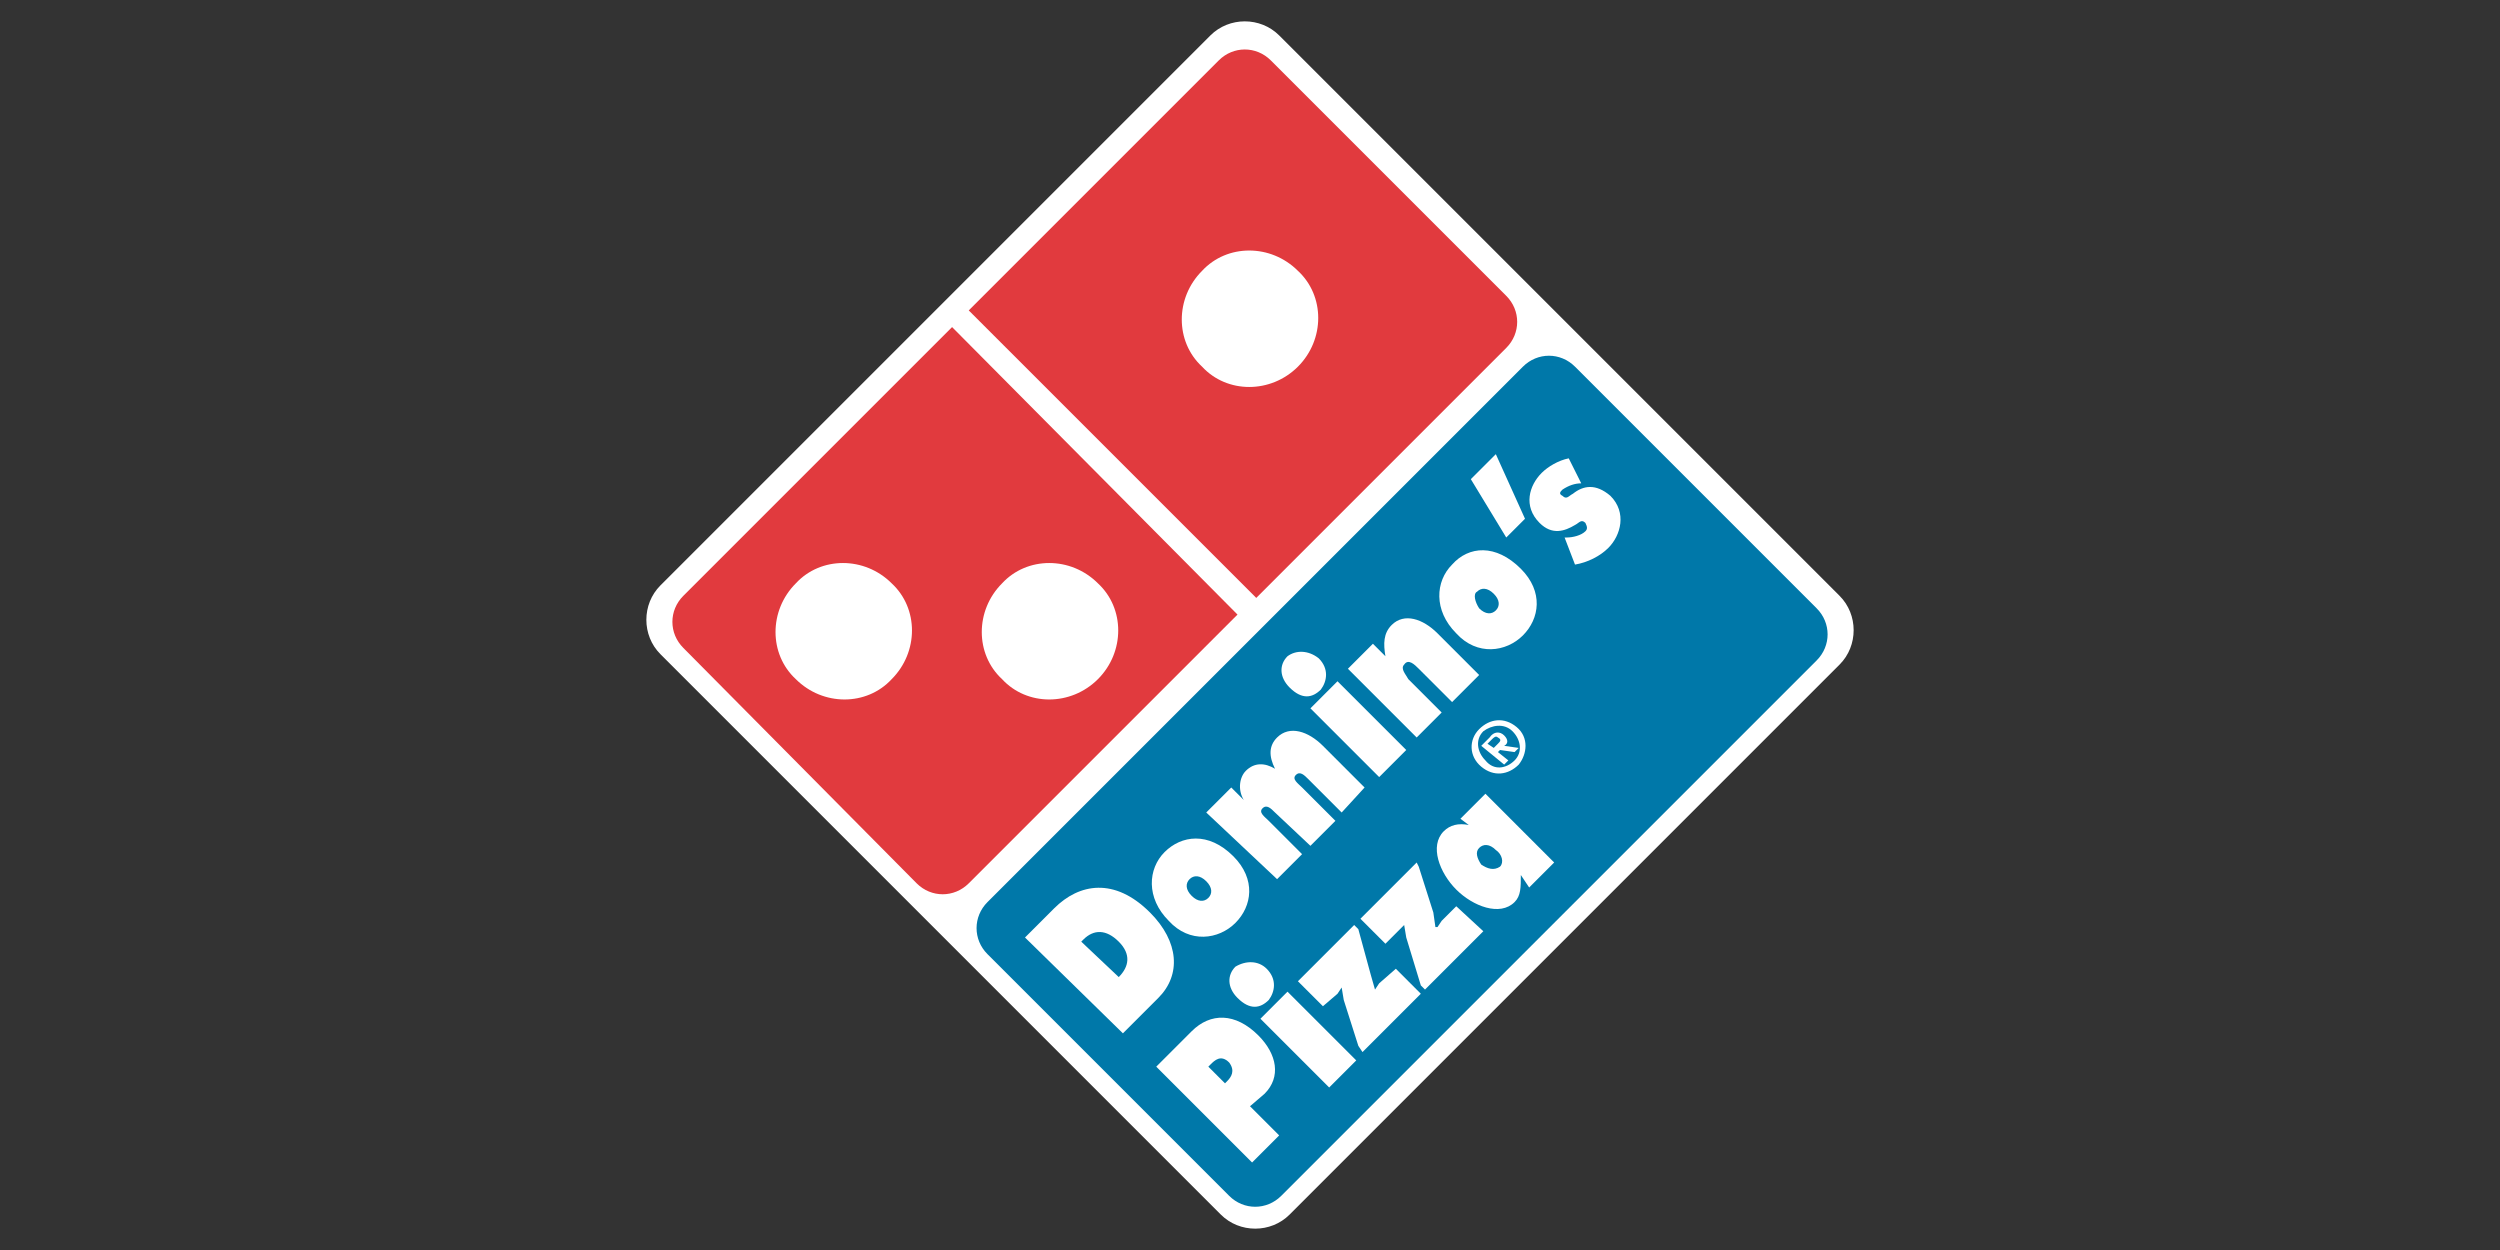 <?xml version="1.0" encoding="utf-8"?>
<!-- Generator: Adobe Illustrator 22.1.0, SVG Export Plug-In . SVG Version: 6.00 Build 0)  -->
<svg version="1.0" id="Layer_1" xmlns="http://www.w3.org/2000/svg" xmlns:xlink="http://www.w3.org/1999/xlink" x="0px" y="0px"
	 viewBox="0 0 120 60" style="enable-background:new 0 0 120 60;" xml:space="preserve">
<rect x="0" y="0" width="120" height="60" fill="#333333" stroke="none"/>
<style type="text/css">
	.st0{fill-rule:evenodd;clip-rule:evenodd;fill:#FFFFFF;}
	.st1{fill-rule:evenodd;clip-rule:evenodd;fill:#E13A3E;}
	.st2{fill-rule:evenodd;clip-rule:evenodd;fill:#0078A9;}
</style>
<g>
	<path class="st0" d="M88.3,31.9c0.9-0.9,0.9-2.4,0-3.3L61.4,1.7c-0.9-0.9-2.4-0.9-3.3,0L31.7,28.1c-0.9,0.9-0.9,2.4,0,3.3
		l26.9,26.9c0.9,0.9,2.4,0.9,3.3,0L88.3,31.9L88.3,31.9z"/>
	<path class="st1" d="M59.4,29.5L46.5,42.4c-0.7,0.7-1.8,0.7-2.5,0L32.8,31.1c-0.7-0.7-0.7-1.8,0-2.5l12.9-12.9L59.4,29.5L59.4,29.5
		z"/>
	<path class="st1" d="M46.5,14.9l12-12c0.7-0.7,1.8-0.7,2.5,0l11.3,11.3c0.7,0.7,0.7,1.8,0,2.5l-12,12L46.5,14.9L46.5,14.9z"/>
	<path class="st2" d="M87.2,31.7c0.7-0.7,0.7-1.8,0-2.5L75.6,17.6c-0.7-0.7-1.8-0.7-2.5,0L47.4,43.3c-0.7,0.7-0.7,1.8,0,2.5L59,57.4
		c0.7,0.7,1.8,0.7,2.5,0L87.2,31.7L87.2,31.7z"/>
	<path class="st0" d="M49.2,45l1.4-1.4c1.2-1.2,2.9-1.5,4.6,0.2c1.4,1.4,1.5,3,0.4,4.1l-1.7,1.7L49.2,45L49.2,45z M53.7,46.9
		L53.7,46.9c0.5-0.5,0.6-1.1,0-1.7c-0.6-0.6-1.2-0.6-1.7-0.1l-0.1,0.1L53.7,46.9L53.7,46.9z"/>
	<path class="st0" d="M59.2,41.1c1.1,1.1,0.9,2.4,0.1,3.2c-0.8,0.8-2.2,1-3.2-0.1c-1.1-1.1-1-2.5-0.2-3.3
		C56.7,40.1,58,39.9,59.2,41.1L59.2,41.1z M57.2,43c0.3,0.3,0.6,0.3,0.8,0.1c0.2-0.2,0.2-0.5-0.1-0.8c-0.3-0.3-0.6-0.3-0.8-0.1
		C56.9,42.4,56.9,42.7,57.2,43L57.2,43z"/>
	<path class="st0" d="M59.7,38.4L59.7,38.4c-0.3-0.5-0.2-1.1,0.1-1.4c0.4-0.4,0.9-0.4,1.4-0.1l0,0c-0.3-0.6-0.3-1.1,0.1-1.5
		c0.6-0.6,1.5-0.3,2.2,0.4l2,2L64.4,39l-1.6-1.6c-0.2-0.2-0.4-0.4-0.6-0.2c-0.2,0.2,0.1,0.4,0.3,0.6l1.6,1.6l-1.2,1.2L61.2,39
		c-0.2-0.2-0.4-0.4-0.6-0.2c-0.2,0.2,0.1,0.4,0.3,0.6l1.6,1.6l-1.2,1.2L57.9,39l1.2-1.2L59.7,38.4L59.7,38.4z"/>
	<path class="st0" d="M62.9,34l1.3-1.3l3.3,3.3l-1.3,1.3L62.9,34L62.9,34z M63.3,31.6c0.5,0.5,0.4,1.1,0.1,1.5
		c-0.4,0.4-0.9,0.5-1.5-0.1c-0.5-0.5-0.5-1.1-0.1-1.5C62.2,31.2,62.8,31.2,63.3,31.6L63.3,31.6z"/>
	<path class="st0" d="M66.5,31.5L66.5,31.5c-0.1-0.6-0.1-1.1,0.3-1.5c0.6-0.6,1.5-0.3,2.2,0.4l2,2l-1.3,1.3l-1.6-1.6
		c-0.2-0.2-0.5-0.5-0.7-0.2c-0.2,0.2,0.1,0.5,0.2,0.7l1.6,1.6L68,35.4l-3.3-3.3l1.2-1.2L66.5,31.5L66.5,31.5z"/>
	<path class="st0" d="M73,27.3c1.1,1.1,0.9,2.4,0.1,3.2c-0.8,0.8-2.2,1-3.2-0.1c-1.1-1.1-1-2.5-0.2-3.3C70.5,26.2,71.8,26.1,73,27.3
		L73,27.3z M71,29.2c0.3,0.3,0.6,0.3,0.8,0.1c0.2-0.2,0.2-0.5-0.1-0.8c-0.3-0.3-0.6-0.3-0.8-0.1C70.7,28.5,70.8,28.9,71,29.2
		L71,29.2z"/>
	<polygon class="st0" points="72.3,25.8 70.6,23 71.8,21.8 73.2,24.9 72.3,25.8 	"/>
	<path class="st0" d="M75.1,25.8l0.1,0c0.3,0,0.7-0.1,0.9-0.3c0.1-0.1,0.1-0.2,0-0.4c-0.2-0.2-0.3,0-0.5,0.1
		c-0.5,0.3-1.1,0.5-1.7-0.1c-0.8-0.8-0.5-1.8,0.1-2.4c0.3-0.3,0.8-0.6,1.3-0.7l0.6,1.2c-0.3,0-0.6,0.1-0.9,0.3
		c-0.1,0.1-0.2,0.2,0,0.3c0.2,0.2,0.3,0,0.5-0.1c0.5-0.4,1.1-0.5,1.8,0.1c0.8,0.8,0.5,1.9-0.1,2.5c-0.4,0.4-1,0.7-1.6,0.8L75.1,25.8
		L75.1,25.8z"/>
	<path class="st0" d="M55.5,51.2l1.7-1.7c0.9-0.9,2.1-0.9,3.2,0.2c0.9,0.9,1.1,2,0.3,2.8L60,53.1l1.4,1.4l-1.3,1.3L55.5,51.2
		L55.5,51.2z M58.8,52l0.1-0.1c0.2-0.2,0.4-0.5,0.1-0.9c-0.4-0.4-0.7-0.1-0.9,0.1L58,51.2L58.8,52L58.8,52z"/>
	<path class="st0" d="M60.5,48.9l1.3-1.3l3.3,3.3l-1.3,1.3L60.5,48.9L60.5,48.9z M60.8,46.5c0.5,0.5,0.4,1.1,0.1,1.5
		c-0.4,0.4-0.9,0.5-1.5-0.1c-0.5-0.5-0.5-1.1-0.1-1.5C59.8,46.1,60.4,46.1,60.8,46.5L60.8,46.5z"/>
	<polygon class="st0" points="65.8,46.8 66,47.5 66,47.5 66.2,47.2 67,46.5 68.2,47.7 65.4,50.5 65.2,50.2 64.5,48 64.4,47.4 
		64.4,47.4 64.2,47.7 63.5,48.3 62.3,47.1 65,44.4 65.2,44.6 65.8,46.8 	"/>
	<polygon class="st0" points="68.8,43.8 68.9,44.5 69,44.5 69.2,44.2 69.9,43.5 71.2,44.7 68.4,47.5 68.2,47.3 67.5,45 67.4,44.4 
		67.4,44.4 67.1,44.7 66.5,45.3 65.3,44.1 68,41.4 68.1,41.6 68.8,43.8 	"/>
	<path class="st0" d="M73,42L73,42c0,0.6,0,1-0.3,1.3c-0.7,0.7-2,0.2-2.8-0.6c-0.8-0.8-1.3-2.1-0.6-2.8c0.3-0.3,0.7-0.4,1.2-0.3l0,0
		l-0.4-0.3l1.2-1.2l3.3,3.3l-1.2,1.2L73,42L73,42z M72,41.6c0.2-0.2,0.1-0.6-0.2-0.8c-0.3-0.3-0.6-0.3-0.8-0.1
		c-0.2,0.2-0.1,0.5,0.1,0.8C71.4,41.7,71.7,41.8,72,41.6L72,41.6z"/>
	<path class="st0" d="M71,35c0.5-0.5,1.2-0.6,1.8-0.1c0.6,0.5,0.5,1.3,0.1,1.8c-0.5,0.5-1.2,0.6-1.8,0.1C70.5,36.3,70.5,35.5,71,35
		L71,35z M72.7,36.5c0.4-0.4,0.3-1-0.1-1.4c-0.4-0.4-1-0.3-1.4,0c-0.4,0.4-0.3,1,0.1,1.4C71.7,37,72.3,36.9,72.7,36.5L72.7,36.5z
		 M71.1,35.8l0.4-0.4c0.2-0.3,0.5-0.3,0.7-0.1c0.2,0.2,0.2,0.4,0,0.5l0.7,0.1l-0.2,0.2L72,36l-0.1,0.1l0.5,0.4l-0.2,0.2L71.1,35.8
		L71.1,35.8z M71.7,35.9l0.2-0.2c0.1-0.1,0.2-0.2,0-0.3c-0.1-0.1-0.2,0-0.3,0.1l-0.2,0.2L71.7,35.9L71.7,35.9z"/>
	<path class="st0" d="M42.8,32.6c1.3-1.3,1.3-3.4,0-4.6c-1.3-1.3-3.4-1.3-4.6,0c-1.3,1.3-1.3,3.4,0,4.6
		C39.5,33.9,41.6,33.9,42.8,32.6L42.8,32.6z"/>
	<path class="st0" d="M52.7,32.6c1.3-1.3,1.3-3.4,0-4.6c-1.3-1.3-3.4-1.3-4.6,0c-1.3,1.3-1.3,3.4,0,4.6
		C49.3,33.9,51.4,33.9,52.7,32.6L52.7,32.6z"/>
	<path class="st0" d="M62.3,17.6c1.3-1.3,1.3-3.4,0-4.6c-1.3-1.3-3.4-1.3-4.6,0c-1.3,1.3-1.3,3.4,0,4.6C58.9,18.9,61,18.9,62.3,17.6
		L62.3,17.6z"/>
</g>
</svg>
